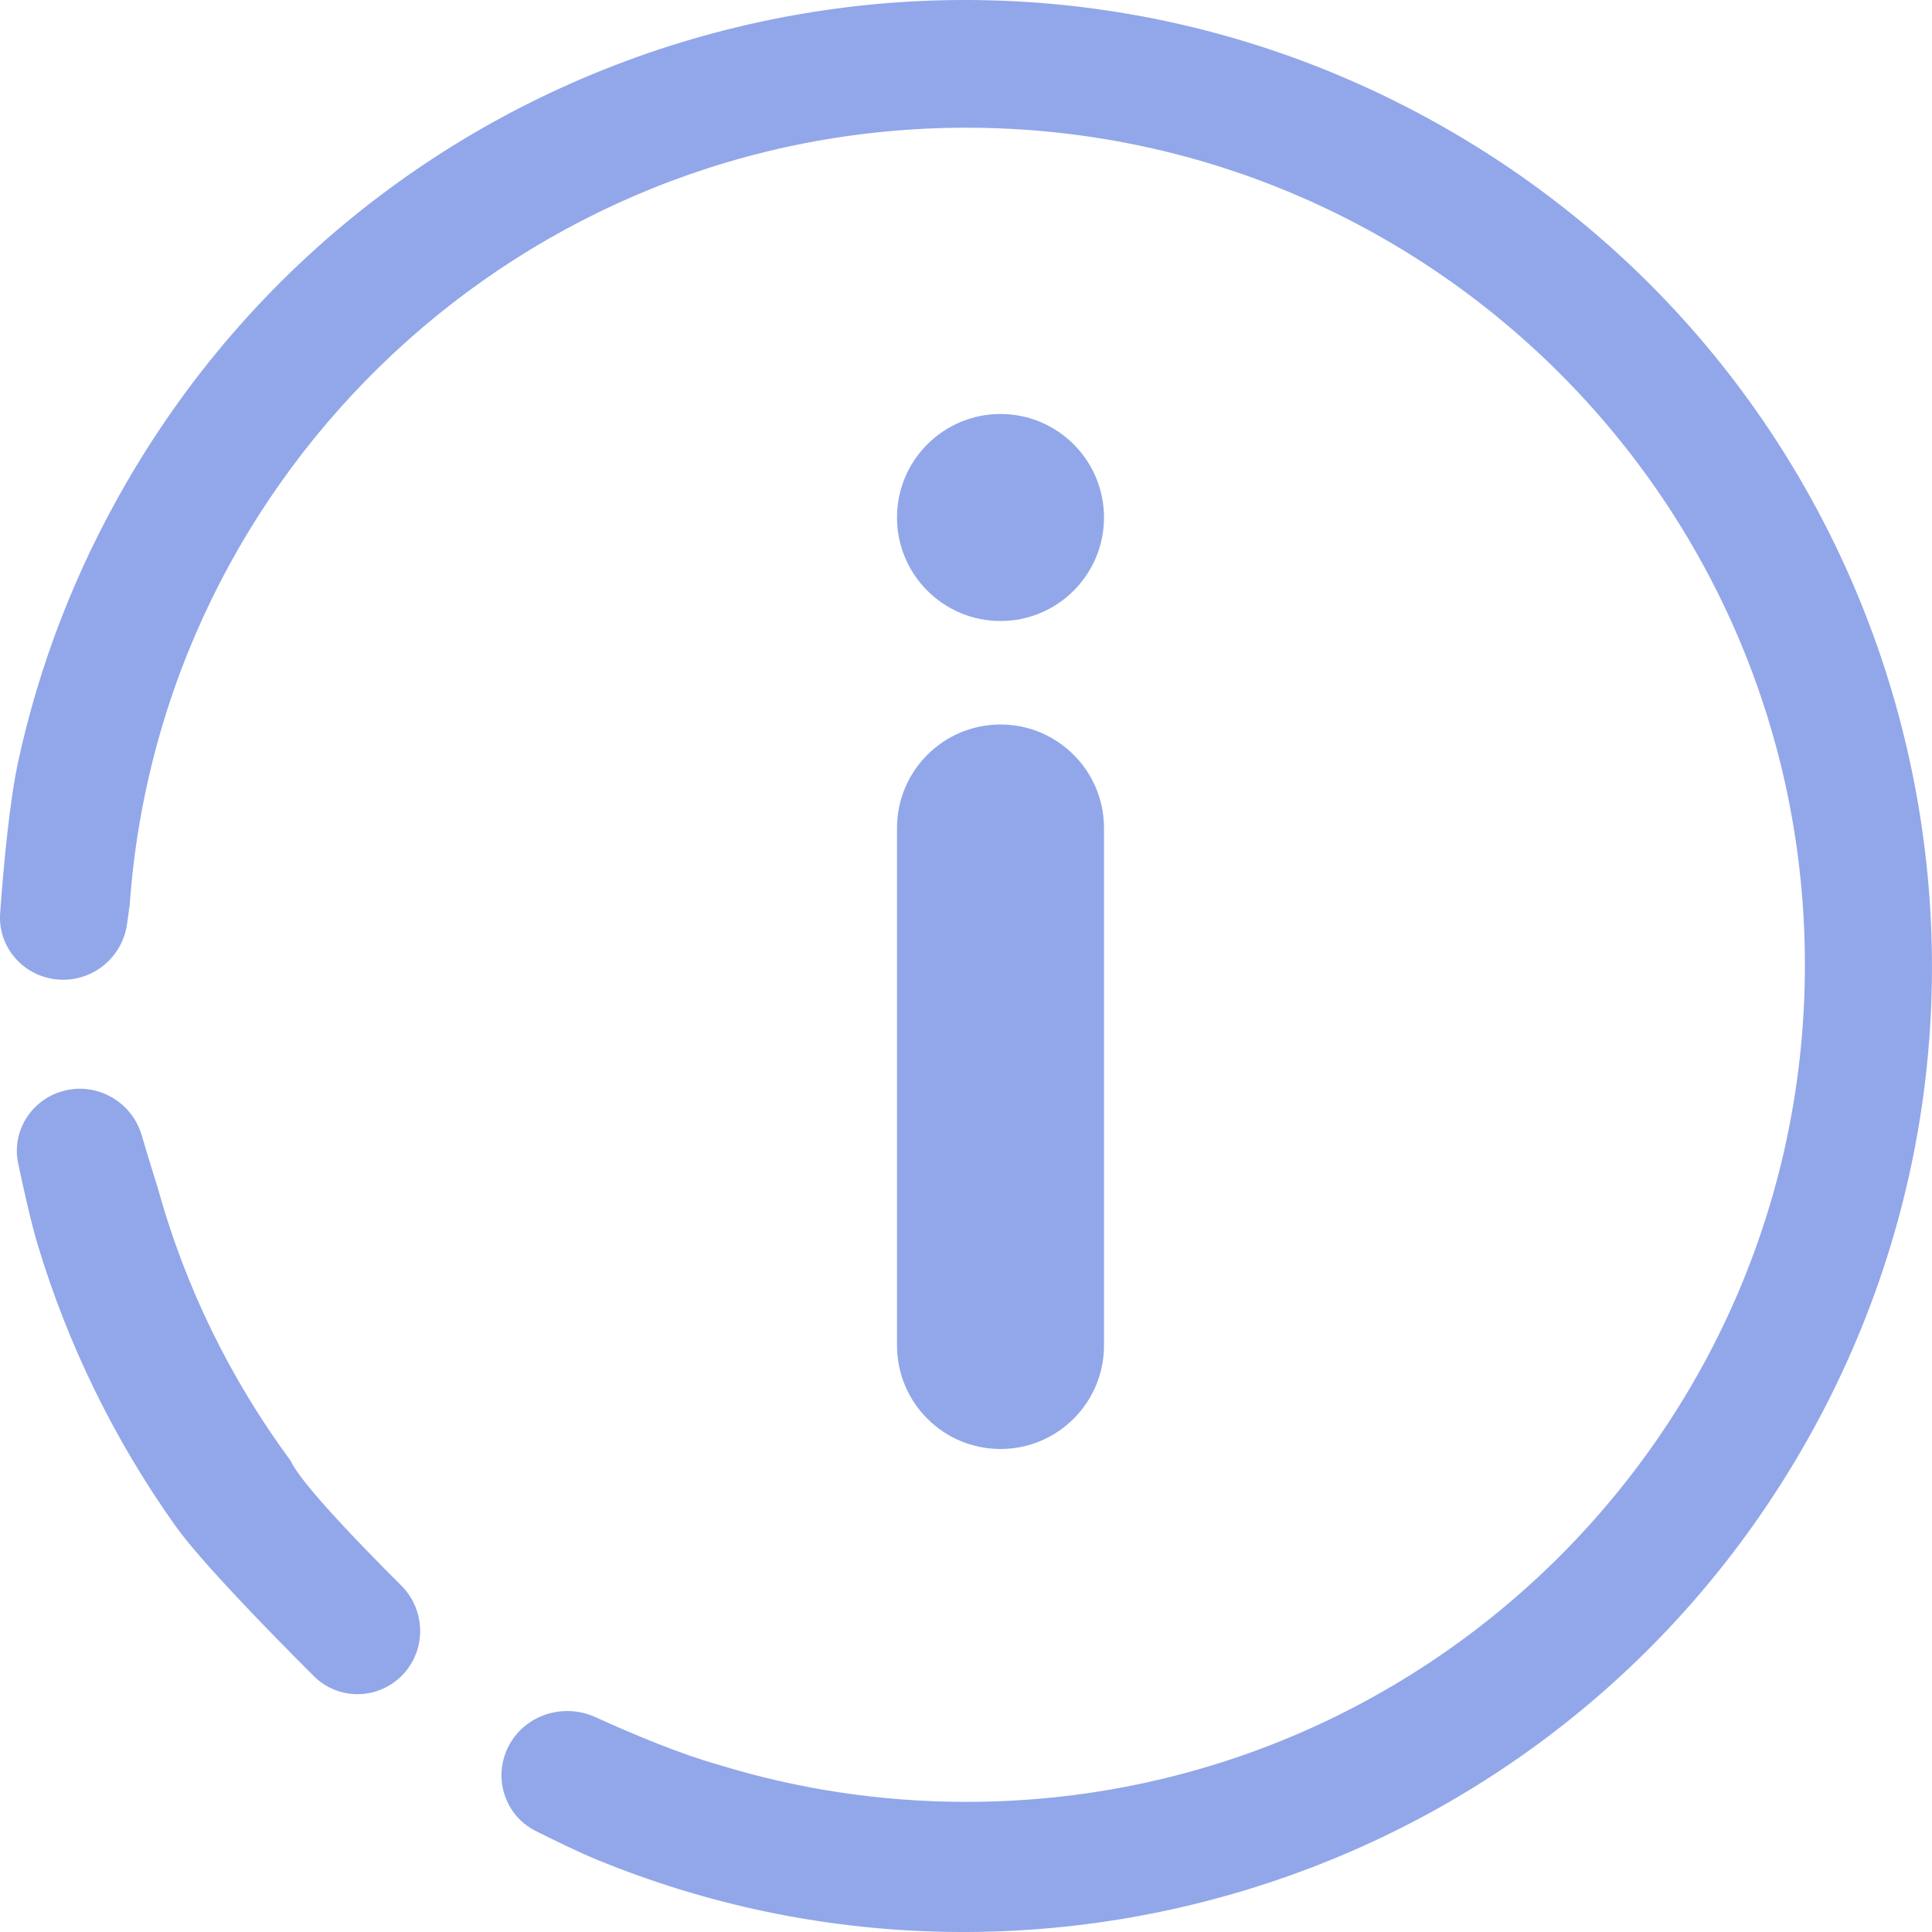 <?xml version="1.0" encoding="UTF-8"?>
<svg width="28px" height="28px" viewBox="0 0 28 28" version="1.1" xmlns="http://www.w3.org/2000/svg" xmlns:xlink="http://www.w3.org/1999/xlink">
    <!-- Generator: Sketch 64 (93537) - https://sketch.com -->
    <title>information-blend</title>
    <desc>Created with Sketch.</desc>
    <g id="Page-1" stroke="none" stroke-width="1" fill="none" fill-rule="evenodd">
        <g id="DelmoLanding" transform="translate(-444, -382)">
            <g id="Body" transform="translate(413, 235)">
                <g id="About-Me" transform="translate(0, 140)">
                    <g id="information-blend" transform="translate(27, 2)">
                        <rect id="Rectangle" x="0" y="0" width="37" height="37"></rect>
                        <path d="M4.267,16.021 C4.568,14.643 5.084,13.288 5.829,12.001 C9.701,5.306 18.278,3.012 24.986,6.878 C31.693,10.743 33.991,19.304 30.119,25.999 C26.564,32.145 19.045,34.582 12.646,31.95 C12.407,31.852 12.072,31.69 11.764,31.536 C11.315,31.311 11.141,30.765 11.366,30.316 C11.597,29.857 12.158,29.673 12.627,29.885 C13.161,30.128 13.857,30.421 14.424,30.579 C15.555,30.927 16.758,31.114 18.004,31.114 C24.716,31.114 30.158,25.683 30.158,18.983 C30.158,12.283 24.716,6.851 18.004,6.851 C11.585,6.851 6.328,11.818 5.88,18.111 C5.867,18.207 5.854,18.299 5.842,18.387 C5.775,18.88 5.335,19.237 4.839,19.196 C4.342,19.155 3.966,18.73 4.002,18.233 C4.052,17.544 4.138,16.611 4.267,16.021 Z M6.285,22.211 C6.203,21.952 6.123,21.689 6.054,21.454 C5.915,20.98 5.431,20.691 4.949,20.803 C4.47,20.914 4.163,21.38 4.263,21.861 C4.35,22.271 4.456,22.741 4.551,23.055 C4.988,24.497 5.657,25.87 6.542,27.114 C6.91,27.63 7.904,28.649 8.549,29.292 C8.88,29.623 9.407,29.641 9.765,29.339 C10.178,28.99 10.198,28.36 9.815,27.978 C9.189,27.355 8.362,26.496 8.213,26.172 C7.345,24.996 6.684,23.658 6.285,22.211 Z" id="Shape" fill="#92A7E9"></path>
                        <path d="M18.5,11 C17.672,11 17,11.672 17,12.5 C17,13.328 17.672,14 18.5,14 C19.328,14 20,13.328 20,12.5 C20,11.672 19.328,11 18.5,11 Z M18.5,15.5 C17.672,15.5 17,16.172 17,17 L17,24.5 C17,25.328 17.672,26 18.5,26 C19.328,26 20,25.328 20,24.5 L20,17 C20,16.172 19.328,15.5 18.5,15.5 Z" id="Shape" fill="#92A7E9"></path>
                    </g>
                </g>
            </g>
        </g>
    </g>
</svg>